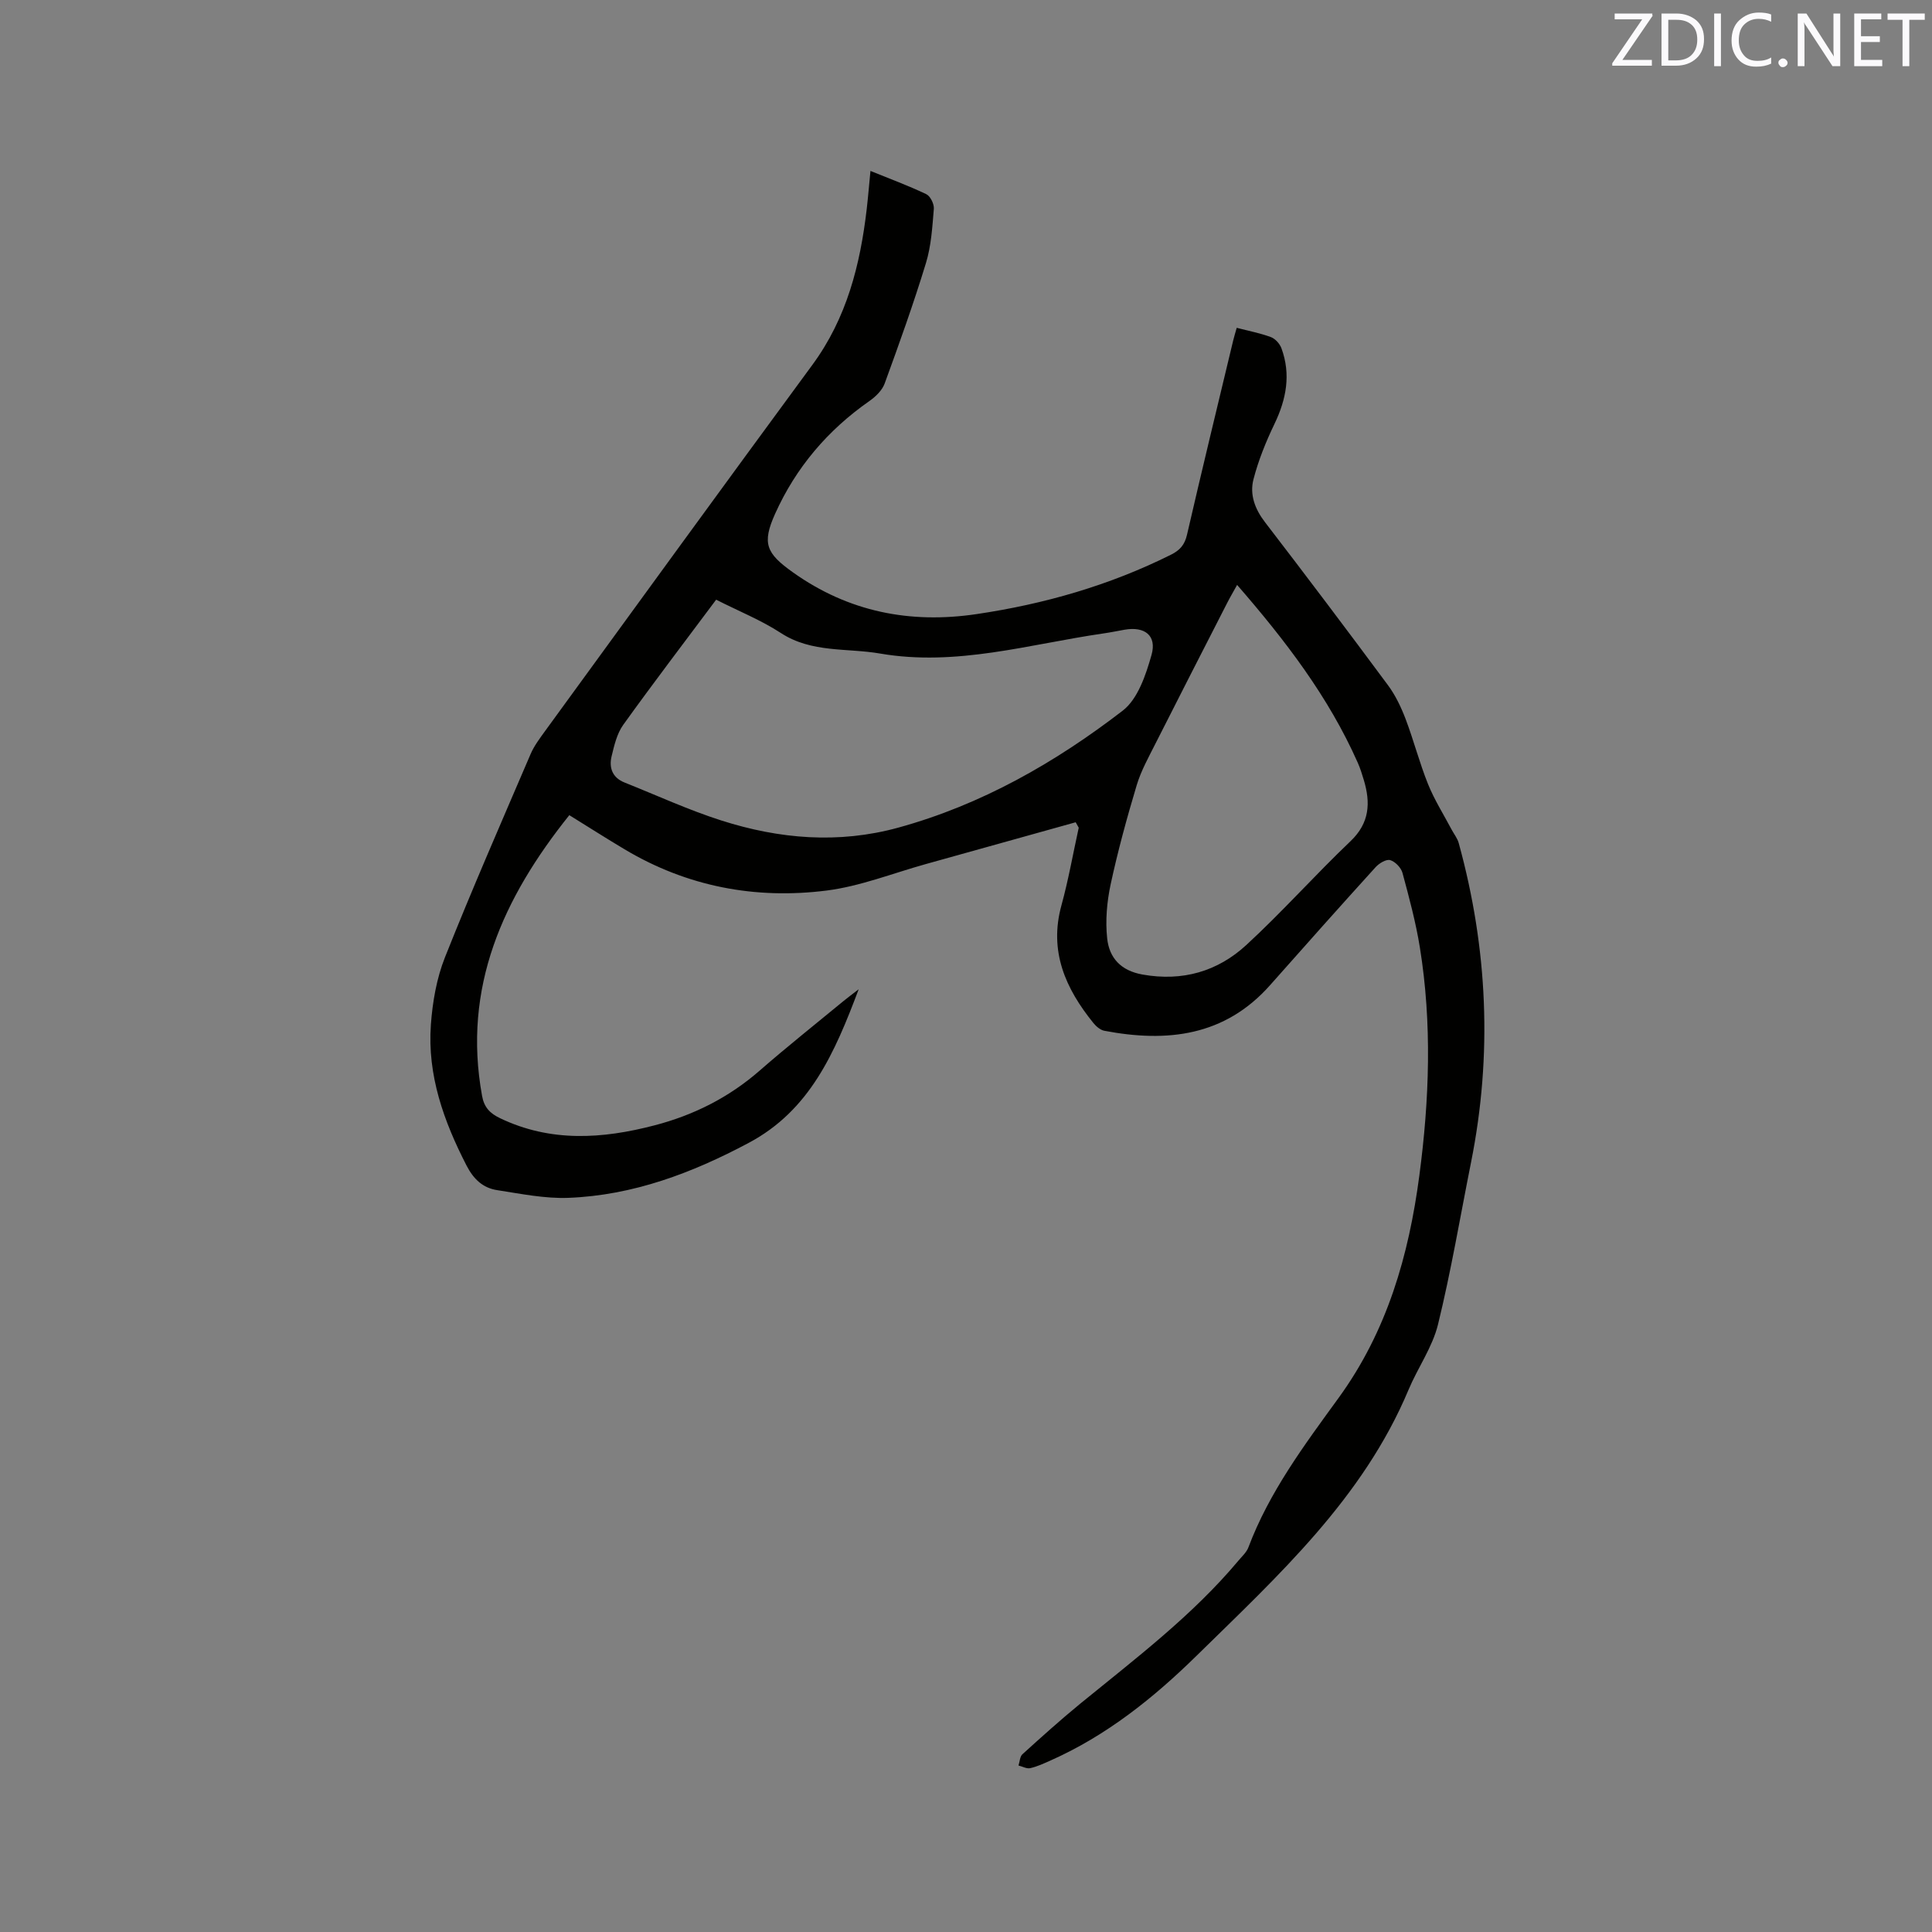 <svg enable-background="new 0 0 400 400" viewBox="0 0 400 400" xmlns="http://www.w3.org/2000/svg"><rect x="0" y="0" width="400" height="400" fill="#808080" stroke="none"/><path d="m222.71 170.24c-10.36 2.89-20.72 5.79-31.08 8.67-6.82 1.9-13.55 4.59-20.5 5.47-14.76 1.86-28.91-.82-41.85-8.56-3.72-2.22-7.38-4.55-11.41-7.05-13.71 17.13-22.16 35.62-18.06 58.14.43 2.38 1.65 3.61 3.72 4.6 10.47 5.02 21.19 4.3 31.99 1.48 8.11-2.11 15.4-5.78 21.77-11.34 5.67-4.95 11.57-9.63 17.38-14.42.79-.65 1.62-1.26 3.11-2.41-4.97 13.19-10.1 25.05-22.75 31.79-11.74 6.26-23.96 10.87-37.33 11.39-4.89.19-9.86-.84-14.75-1.59-2.95-.45-4.88-2.24-6.35-5.08-4.73-9.2-8.15-18.73-7.39-29.19.34-4.69 1.18-9.56 2.9-13.9 5.63-14.16 11.74-28.12 17.75-42.13.7-1.63 1.8-3.11 2.85-4.56 18.47-25.36 36.9-50.75 55.49-76.02 7.11-9.67 9.9-20.7 11.25-32.29.29-2.52.49-5.04.77-7.85 3.98 1.62 7.85 3.04 11.55 4.81.85.4 1.65 2.04 1.57 3.03-.31 3.78-.54 7.67-1.64 11.26-2.56 8.39-5.53 16.67-8.54 24.91-.52 1.42-1.87 2.73-3.16 3.63-8.64 6.03-15.24 13.8-19.53 23.36-2.75 6.13-1.84 8.17 3.7 12.11 11.49 8.18 24.25 10.69 38.04 8.64 14.02-2.08 27.49-5.94 40.22-12.29 1.88-.94 2.85-2.06 3.33-4.15 3.09-13.41 6.34-26.78 9.55-40.17.19-.81.45-1.61.74-2.66 2.45.64 4.83 1.09 7.07 1.92.91.34 1.85 1.38 2.19 2.32 1.99 5.41 1.01 10.54-1.44 15.65-1.77 3.68-3.33 7.53-4.35 11.47-.82 3.14.28 6.15 2.38 8.88 8.59 11.18 17.08 22.44 25.47 33.76 1.54 2.08 2.7 4.52 3.63 6.95 1.69 4.45 2.88 9.1 4.65 13.5 1.32 3.28 3.24 6.31 4.9 9.45.49.92 1.19 1.79 1.46 2.77 6.01 21.82 7 43.85 2.56 66.08-2.24 11.21-4.13 22.51-6.85 33.61-1.16 4.72-4.19 8.95-6.1 13.51-9.43 22.49-27 38.49-43.85 55.03-8.96 8.79-18.71 16.6-30.33 21.75-1.35.6-2.72 1.24-4.15 1.56-.73.16-1.61-.35-2.42-.55.26-.79.28-1.84.81-2.33 3.93-3.56 7.87-7.11 11.97-10.47 11.41-9.32 23.2-18.22 32.74-29.6.74-.89 1.69-1.73 2.08-2.77 4.31-11.46 11.6-21.2 18.66-30.92 10.08-13.87 14.54-29.52 16.73-46.05 2.08-15.71 2.65-31.49.11-47.22-.84-5.21-2.22-10.34-3.6-15.44-.29-1.08-1.5-2.34-2.54-2.65-.81-.24-2.28.64-3.01 1.44-7.34 8.09-14.6 16.24-21.84 24.42-9.4 10.62-21.36 11.94-34.34 9.47-.83-.16-1.69-.9-2.26-1.6-5.78-7.14-9.24-14.86-6.62-24.37 1.45-5.28 2.4-10.71 3.58-16.07-.19-.37-.41-.75-.63-1.13zm-74.44-46.08c-6.54 8.76-13.02 17.25-19.25 25.93-1.3 1.82-1.86 4.27-2.4 6.51-.57 2.38.19 4.42 2.68 5.41 6.68 2.66 13.24 5.69 20.07 7.87 12 3.83 24.24 4.87 36.62 1.47 17.23-4.74 32.47-13.45 46.46-24.22 3.13-2.41 4.79-7.4 5.96-11.53 1.14-4.03-1.42-5.96-5.6-5.22-1.46.26-2.91.56-4.38.77-15.33 2.22-30.41 6.88-46.21 4.16-6.9-1.19-14.16-.09-20.56-4.26-4.07-2.65-8.65-4.49-13.39-6.89zm107.86-3.06c-.84 1.53-1.49 2.61-2.06 3.74-4.96 9.7-9.93 19.39-14.84 29.11-1.42 2.82-2.99 5.63-3.89 8.62-2.03 6.77-3.9 13.6-5.39 20.51-.78 3.64-1.12 7.54-.72 11.22.43 4 2.8 6.67 7.33 7.47 8.27 1.47 15.52-.64 21.47-6.11 7.46-6.87 14.23-14.5 21.58-21.5 3.98-3.79 4.17-7.96 2.75-12.68-.37-1.21-.74-2.44-1.26-3.59-6.04-13.61-14.94-25.25-24.97-36.79z" fill="#010100"/><g fill="#fbfafc"><path d="m342.2 3.2-6.3 9.2h6.1v1.2h-8.2v-.5l6.2-9.1h-5.7v-1.2h7.8v.4z"/><path d="m344 13.7v-10.9h3.1c1.6 0 3 .5 4.1 1.4 1.1 1 1.6 2.2 1.6 3.9s-.5 3-1.6 4-2.5 1.5-4.2 1.5h-3zm1.4-9.6v8.4h1.6c1.4 0 2.5-.4 3.2-1.1.8-.8 1.2-1.8 1.2-3.2s-.4-2.4-1.2-3.1-1.8-1-3.1-1z"/><path d="m356.3 2.8v10.9h-1.4v-10.9z"/><path d="m366.6 13.2c-.8.4-1.8.6-3 .6-1.6 0-2.8-.5-3.7-1.5s-1.4-2.3-1.4-3.9c0-1.7.5-3.2 1.6-4.2s2.4-1.6 4-1.6c1 0 1.9.1 2.6.4v1.5c-.8-.4-1.6-.6-2.6-.6-1.2 0-2.2.4-3 1.2s-1.1 1.9-1.1 3.3c0 1.3.4 2.3 1.1 3.1s1.6 1.1 2.8 1.1c1.1 0 2-.2 2.8-.7v1.3z"/><path d="m368.2 13c0-.3.1-.5.3-.6.2-.2.4-.3.6-.3.3 0 .5.1.7.3s.3.4.3.6-.1.5-.3.6c-.2.2-.4.3-.7.3s-.5-.1-.6-.3c-.2-.2-.3-.4-.3-.6z"/><path d="m381.1 13.7h-1.7l-5.5-8.4c-.2-.2-.3-.5-.4-.7 0 .2.1.8.1 1.5v7.6h-1.4v-10.9h1.8l5.3 8.3c.3.4.4.6.4.8 0-.3-.1-.8-.1-1.6v-7.5h1.4v10.9z"/><path d="m389.7 13.7h-5.8v-10.9h5.6v1.2h-4.2v3.5h3.9v1.2h-3.9v3.7h4.4z"/><path d="m398.4 4.1h-3.1v9.6h-1.4v-9.6h-3.1v-1.3h7.7v1.3z"/></g></svg>